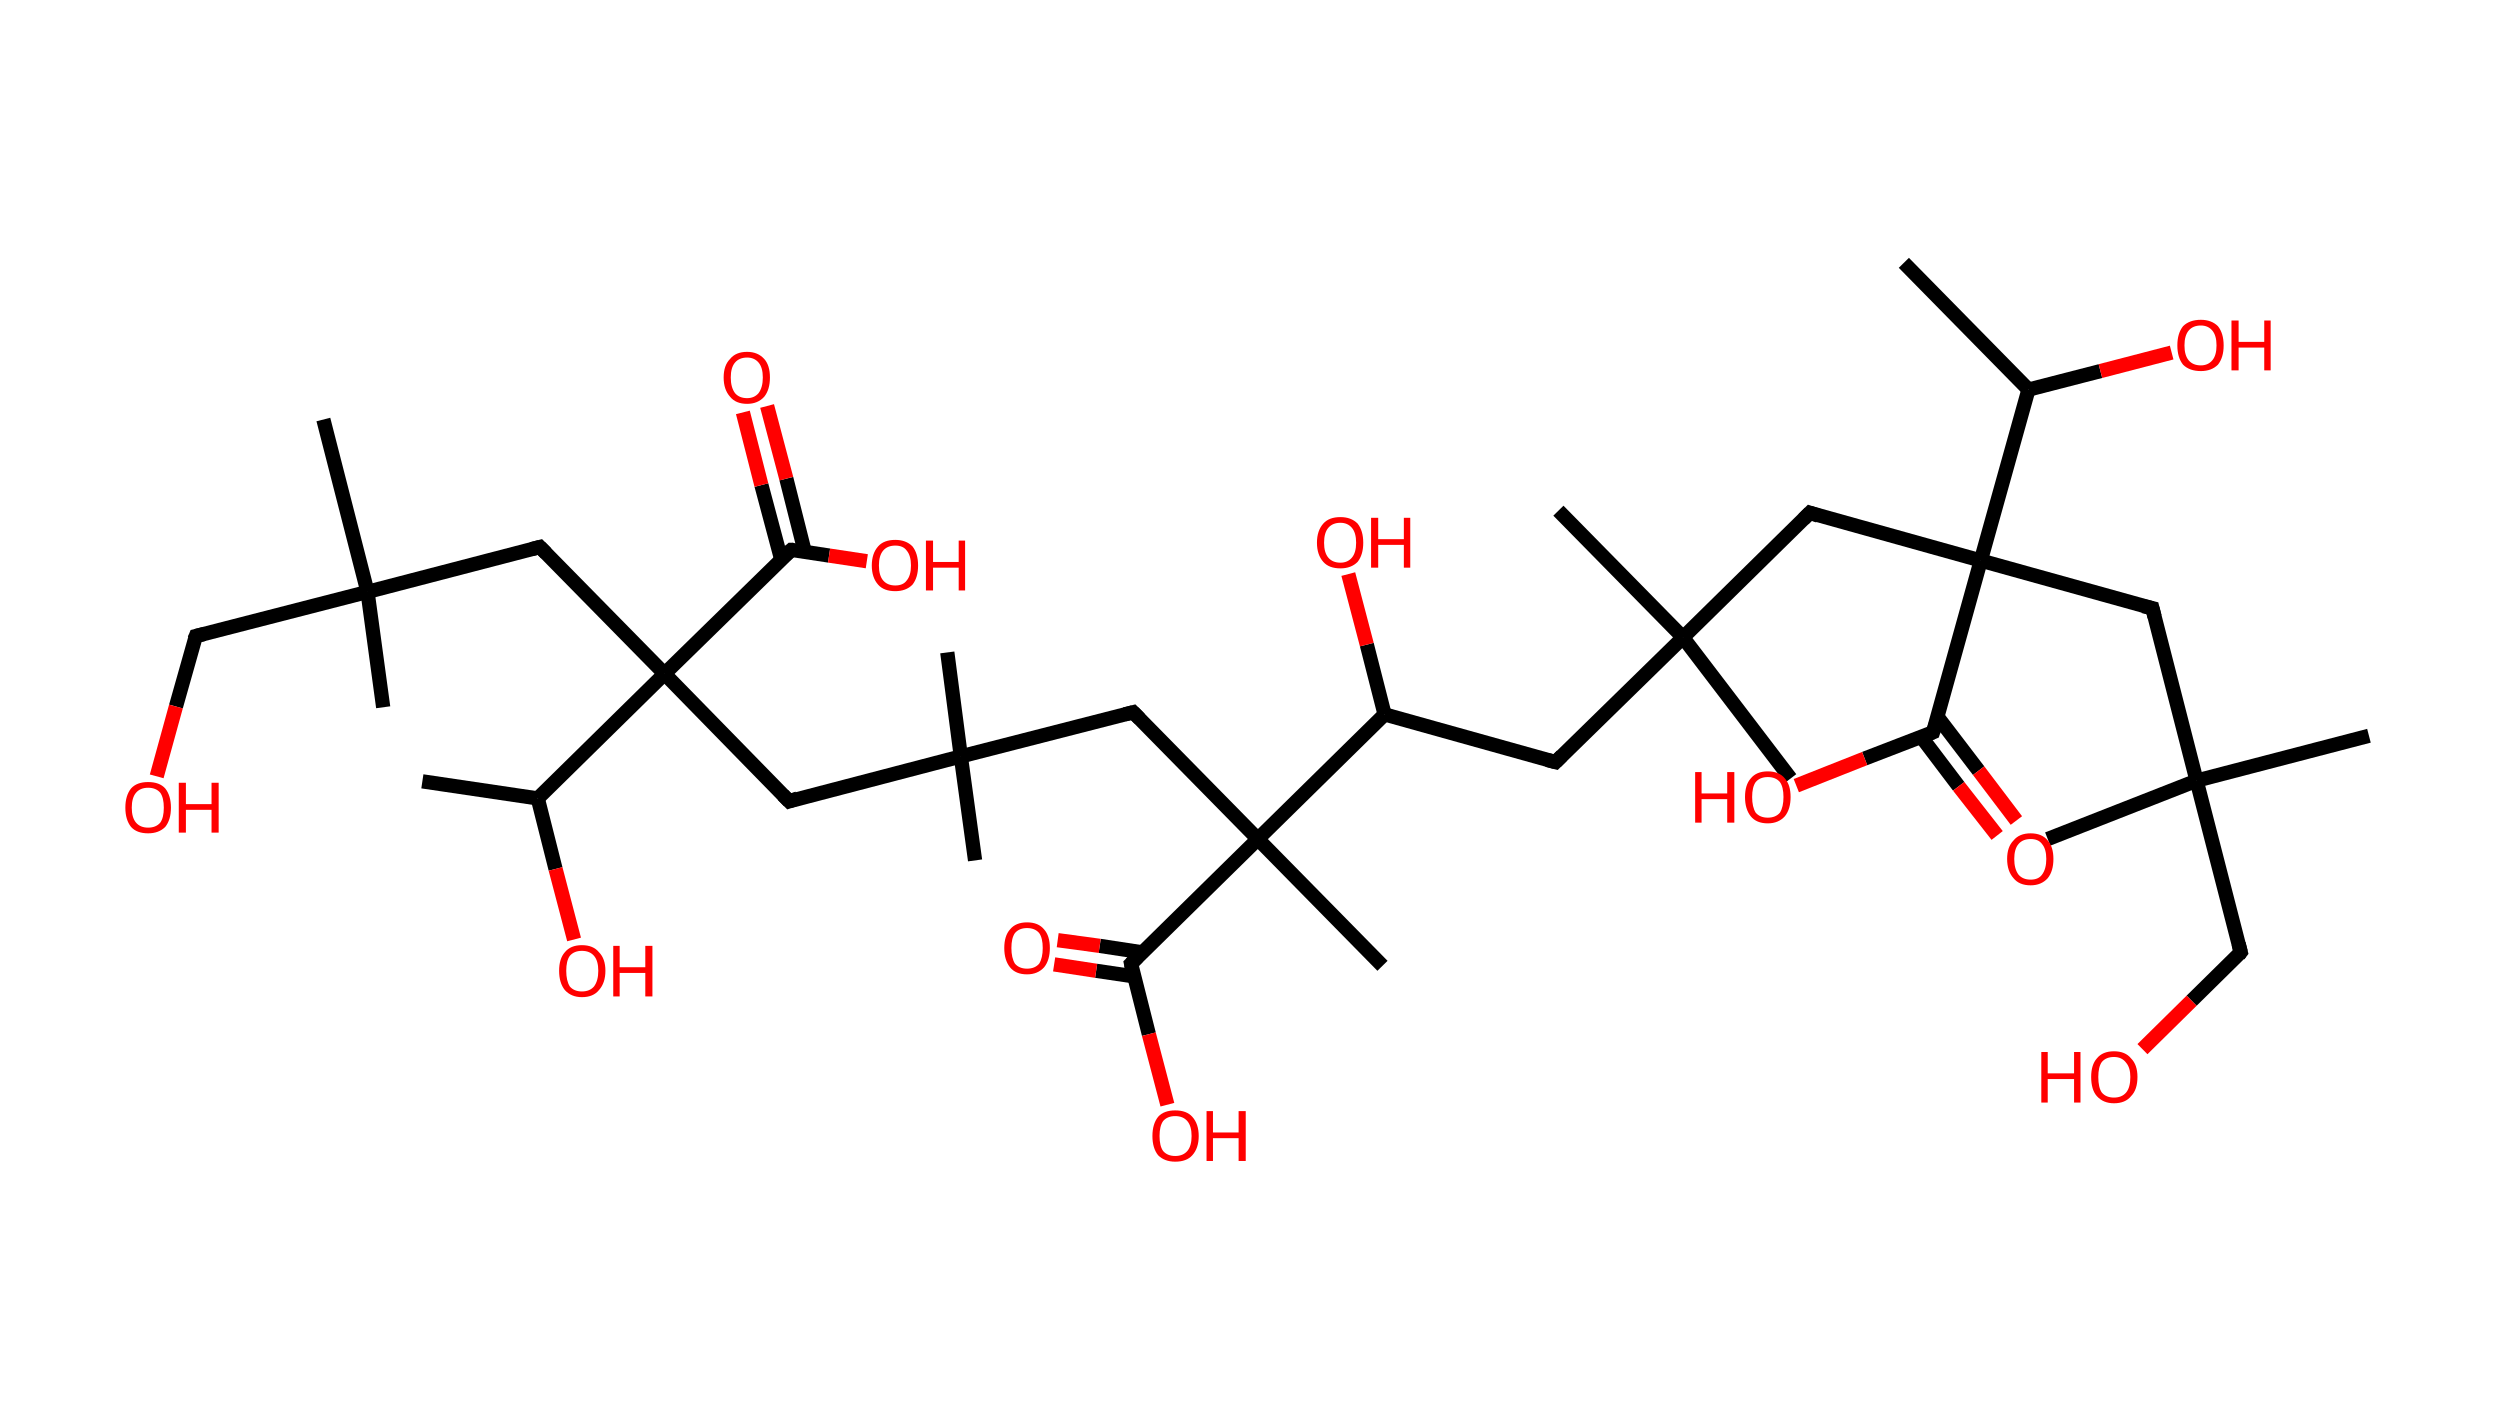 <?xml version='1.0' encoding='ASCII' standalone='yes'?>
<svg xmlns="http://www.w3.org/2000/svg" xmlns:rdkit="http://www.rdkit.org/xml" xmlns:xlink="http://www.w3.org/1999/xlink" version="1.1" baseProfile="full" xml:space="preserve" width="351px" height="200px" viewBox="0 0 351 200">
<!-- END OF HEADER -->
<rect style="opacity:1.0;fill:#FFFFFF;stroke:none" width="351.0" height="200.0" x="0.0" y="0.0"> </rect>
<path class="bond-0 atom-0 atom-1" d="M 267.3,36.9 L 284.8,54.7" style="fill:none;fill-rule:evenodd;stroke:#000000;stroke-width:2.0px;stroke-linecap:butt;stroke-linejoin:miter;stroke-opacity:1"/>
<path class="bond-1 atom-1 atom-2" d="M 284.8,54.7 L 294.9,52.1" style="fill:none;fill-rule:evenodd;stroke:#000000;stroke-width:2.0px;stroke-linecap:butt;stroke-linejoin:miter;stroke-opacity:1"/>
<path class="bond-1 atom-1 atom-2" d="M 294.9,52.1 L 304.9,49.5" style="fill:none;fill-rule:evenodd;stroke:#FF0000;stroke-width:2.0px;stroke-linecap:butt;stroke-linejoin:miter;stroke-opacity:1"/>
<path class="bond-2 atom-1 atom-3" d="M 284.8,54.7 L 278.1,78.7" style="fill:none;fill-rule:evenodd;stroke:#000000;stroke-width:2.0px;stroke-linecap:butt;stroke-linejoin:miter;stroke-opacity:1"/>
<path class="bond-3 atom-3 atom-4" d="M 278.1,78.7 L 302.2,85.4" style="fill:none;fill-rule:evenodd;stroke:#000000;stroke-width:2.0px;stroke-linecap:butt;stroke-linejoin:miter;stroke-opacity:1"/>
<path class="bond-4 atom-4 atom-5" d="M 302.2,85.4 L 308.4,109.6" style="fill:none;fill-rule:evenodd;stroke:#000000;stroke-width:2.0px;stroke-linecap:butt;stroke-linejoin:miter;stroke-opacity:1"/>
<path class="bond-5 atom-5 atom-6" d="M 308.4,109.6 L 287.5,117.8" style="fill:none;fill-rule:evenodd;stroke:#000000;stroke-width:2.0px;stroke-linecap:butt;stroke-linejoin:miter;stroke-opacity:1"/>
<path class="bond-6 atom-5 atom-7" d="M 308.4,109.6 L 332.6,103.3" style="fill:none;fill-rule:evenodd;stroke:#000000;stroke-width:2.0px;stroke-linecap:butt;stroke-linejoin:miter;stroke-opacity:1"/>
<path class="bond-7 atom-5 atom-8" d="M 308.4,109.6 L 314.6,133.7" style="fill:none;fill-rule:evenodd;stroke:#000000;stroke-width:2.0px;stroke-linecap:butt;stroke-linejoin:miter;stroke-opacity:1"/>
<path class="bond-8 atom-8 atom-9" d="M 314.6,133.7 L 307.7,140.5" style="fill:none;fill-rule:evenodd;stroke:#000000;stroke-width:2.0px;stroke-linecap:butt;stroke-linejoin:miter;stroke-opacity:1"/>
<path class="bond-8 atom-8 atom-9" d="M 307.7,140.5 L 300.8,147.3" style="fill:none;fill-rule:evenodd;stroke:#FF0000;stroke-width:2.0px;stroke-linecap:butt;stroke-linejoin:miter;stroke-opacity:1"/>
<path class="bond-9 atom-3 atom-10" d="M 278.1,78.7 L 254.1,72.0" style="fill:none;fill-rule:evenodd;stroke:#000000;stroke-width:2.0px;stroke-linecap:butt;stroke-linejoin:miter;stroke-opacity:1"/>
<path class="bond-10 atom-10 atom-11" d="M 254.1,72.0 L 236.3,89.5" style="fill:none;fill-rule:evenodd;stroke:#000000;stroke-width:2.0px;stroke-linecap:butt;stroke-linejoin:miter;stroke-opacity:1"/>
<path class="bond-11 atom-11 atom-12" d="M 236.3,89.5 L 251.4,109.3" style="fill:none;fill-rule:evenodd;stroke:#000000;stroke-width:2.0px;stroke-linecap:butt;stroke-linejoin:miter;stroke-opacity:1"/>
<path class="bond-12 atom-11 atom-13" d="M 236.3,89.5 L 218.8,71.7" style="fill:none;fill-rule:evenodd;stroke:#000000;stroke-width:2.0px;stroke-linecap:butt;stroke-linejoin:miter;stroke-opacity:1"/>
<path class="bond-13 atom-11 atom-14" d="M 236.3,89.5 L 218.4,107.0" style="fill:none;fill-rule:evenodd;stroke:#000000;stroke-width:2.0px;stroke-linecap:butt;stroke-linejoin:miter;stroke-opacity:1"/>
<path class="bond-14 atom-14 atom-15" d="M 218.4,107.0 L 194.4,100.3" style="fill:none;fill-rule:evenodd;stroke:#000000;stroke-width:2.0px;stroke-linecap:butt;stroke-linejoin:miter;stroke-opacity:1"/>
<path class="bond-15 atom-15 atom-16" d="M 194.4,100.3 L 191.9,90.5" style="fill:none;fill-rule:evenodd;stroke:#000000;stroke-width:2.0px;stroke-linecap:butt;stroke-linejoin:miter;stroke-opacity:1"/>
<path class="bond-15 atom-15 atom-16" d="M 191.9,90.5 L 189.3,80.6" style="fill:none;fill-rule:evenodd;stroke:#FF0000;stroke-width:2.0px;stroke-linecap:butt;stroke-linejoin:miter;stroke-opacity:1"/>
<path class="bond-16 atom-15 atom-17" d="M 194.4,100.3 L 176.6,117.8" style="fill:none;fill-rule:evenodd;stroke:#000000;stroke-width:2.0px;stroke-linecap:butt;stroke-linejoin:miter;stroke-opacity:1"/>
<path class="bond-17 atom-17 atom-18" d="M 176.6,117.8 L 194.1,135.6" style="fill:none;fill-rule:evenodd;stroke:#000000;stroke-width:2.0px;stroke-linecap:butt;stroke-linejoin:miter;stroke-opacity:1"/>
<path class="bond-18 atom-17 atom-19" d="M 176.6,117.8 L 159.1,100.0" style="fill:none;fill-rule:evenodd;stroke:#000000;stroke-width:2.0px;stroke-linecap:butt;stroke-linejoin:miter;stroke-opacity:1"/>
<path class="bond-19 atom-19 atom-20" d="M 159.1,100.0 L 134.9,106.2" style="fill:none;fill-rule:evenodd;stroke:#000000;stroke-width:2.0px;stroke-linecap:butt;stroke-linejoin:miter;stroke-opacity:1"/>
<path class="bond-20 atom-20 atom-21" d="M 134.9,106.2 L 136.9,120.8" style="fill:none;fill-rule:evenodd;stroke:#000000;stroke-width:2.0px;stroke-linecap:butt;stroke-linejoin:miter;stroke-opacity:1"/>
<path class="bond-21 atom-20 atom-22" d="M 134.9,106.2 L 133.0,91.6" style="fill:none;fill-rule:evenodd;stroke:#000000;stroke-width:2.0px;stroke-linecap:butt;stroke-linejoin:miter;stroke-opacity:1"/>
<path class="bond-22 atom-20 atom-23" d="M 134.9,106.2 L 110.8,112.5" style="fill:none;fill-rule:evenodd;stroke:#000000;stroke-width:2.0px;stroke-linecap:butt;stroke-linejoin:miter;stroke-opacity:1"/>
<path class="bond-23 atom-23 atom-24" d="M 110.8,112.5 L 93.3,94.6" style="fill:none;fill-rule:evenodd;stroke:#000000;stroke-width:2.0px;stroke-linecap:butt;stroke-linejoin:miter;stroke-opacity:1"/>
<path class="bond-24 atom-24 atom-25" d="M 93.3,94.6 L 75.8,76.8" style="fill:none;fill-rule:evenodd;stroke:#000000;stroke-width:2.0px;stroke-linecap:butt;stroke-linejoin:miter;stroke-opacity:1"/>
<path class="bond-25 atom-25 atom-26" d="M 75.8,76.8 L 51.6,83.1" style="fill:none;fill-rule:evenodd;stroke:#000000;stroke-width:2.0px;stroke-linecap:butt;stroke-linejoin:miter;stroke-opacity:1"/>
<path class="bond-26 atom-26 atom-27" d="M 51.6,83.1 L 53.8,99.3" style="fill:none;fill-rule:evenodd;stroke:#000000;stroke-width:2.0px;stroke-linecap:butt;stroke-linejoin:miter;stroke-opacity:1"/>
<path class="bond-27 atom-26 atom-28" d="M 51.6,83.1 L 45.4,58.9" style="fill:none;fill-rule:evenodd;stroke:#000000;stroke-width:2.0px;stroke-linecap:butt;stroke-linejoin:miter;stroke-opacity:1"/>
<path class="bond-28 atom-26 atom-29" d="M 51.6,83.1 L 27.5,89.3" style="fill:none;fill-rule:evenodd;stroke:#000000;stroke-width:2.0px;stroke-linecap:butt;stroke-linejoin:miter;stroke-opacity:1"/>
<path class="bond-29 atom-29 atom-30" d="M 27.5,89.3 L 24.7,99.2" style="fill:none;fill-rule:evenodd;stroke:#000000;stroke-width:2.0px;stroke-linecap:butt;stroke-linejoin:miter;stroke-opacity:1"/>
<path class="bond-29 atom-29 atom-30" d="M 24.7,99.2 L 22.0,109.0" style="fill:none;fill-rule:evenodd;stroke:#FF0000;stroke-width:2.0px;stroke-linecap:butt;stroke-linejoin:miter;stroke-opacity:1"/>
<path class="bond-30 atom-24 atom-31" d="M 93.3,94.6 L 111.1,77.2" style="fill:none;fill-rule:evenodd;stroke:#000000;stroke-width:2.0px;stroke-linecap:butt;stroke-linejoin:miter;stroke-opacity:1"/>
<path class="bond-31 atom-31 atom-32" d="M 113.0,77.5 L 110.4,67.2" style="fill:none;fill-rule:evenodd;stroke:#000000;stroke-width:2.0px;stroke-linecap:butt;stroke-linejoin:miter;stroke-opacity:1"/>
<path class="bond-31 atom-31 atom-32" d="M 110.4,67.2 L 107.7,57.0" style="fill:none;fill-rule:evenodd;stroke:#FF0000;stroke-width:2.0px;stroke-linecap:butt;stroke-linejoin:miter;stroke-opacity:1"/>
<path class="bond-31 atom-31 atom-32" d="M 109.7,78.6 L 106.9,68.1" style="fill:none;fill-rule:evenodd;stroke:#000000;stroke-width:2.0px;stroke-linecap:butt;stroke-linejoin:miter;stroke-opacity:1"/>
<path class="bond-31 atom-31 atom-32" d="M 106.9,68.1 L 104.3,57.9" style="fill:none;fill-rule:evenodd;stroke:#FF0000;stroke-width:2.0px;stroke-linecap:butt;stroke-linejoin:miter;stroke-opacity:1"/>
<path class="bond-32 atom-31 atom-33" d="M 111.1,77.2 L 116.4,78.0" style="fill:none;fill-rule:evenodd;stroke:#000000;stroke-width:2.0px;stroke-linecap:butt;stroke-linejoin:miter;stroke-opacity:1"/>
<path class="bond-32 atom-31 atom-33" d="M 116.4,78.0 L 121.7,78.8" style="fill:none;fill-rule:evenodd;stroke:#FF0000;stroke-width:2.0px;stroke-linecap:butt;stroke-linejoin:miter;stroke-opacity:1"/>
<path class="bond-33 atom-24 atom-34" d="M 93.3,94.6 L 75.5,112.1" style="fill:none;fill-rule:evenodd;stroke:#000000;stroke-width:2.0px;stroke-linecap:butt;stroke-linejoin:miter;stroke-opacity:1"/>
<path class="bond-34 atom-34 atom-35" d="M 75.5,112.1 L 59.3,109.7" style="fill:none;fill-rule:evenodd;stroke:#000000;stroke-width:2.0px;stroke-linecap:butt;stroke-linejoin:miter;stroke-opacity:1"/>
<path class="bond-35 atom-34 atom-36" d="M 75.5,112.1 L 78.0,122.0" style="fill:none;fill-rule:evenodd;stroke:#000000;stroke-width:2.0px;stroke-linecap:butt;stroke-linejoin:miter;stroke-opacity:1"/>
<path class="bond-35 atom-34 atom-36" d="M 78.0,122.0 L 80.6,131.9" style="fill:none;fill-rule:evenodd;stroke:#FF0000;stroke-width:2.0px;stroke-linecap:butt;stroke-linejoin:miter;stroke-opacity:1"/>
<path class="bond-36 atom-17 atom-37" d="M 176.6,117.8 L 158.8,135.3" style="fill:none;fill-rule:evenodd;stroke:#000000;stroke-width:2.0px;stroke-linecap:butt;stroke-linejoin:miter;stroke-opacity:1"/>
<path class="bond-37 atom-37 atom-38" d="M 160.3,133.7 L 154.4,132.8" style="fill:none;fill-rule:evenodd;stroke:#000000;stroke-width:2.0px;stroke-linecap:butt;stroke-linejoin:miter;stroke-opacity:1"/>
<path class="bond-37 atom-37 atom-38" d="M 154.4,132.8 L 148.5,132.0" style="fill:none;fill-rule:evenodd;stroke:#FF0000;stroke-width:2.0px;stroke-linecap:butt;stroke-linejoin:miter;stroke-opacity:1"/>
<path class="bond-37 atom-37 atom-38" d="M 159.3,137.1 L 153.9,136.3" style="fill:none;fill-rule:evenodd;stroke:#000000;stroke-width:2.0px;stroke-linecap:butt;stroke-linejoin:miter;stroke-opacity:1"/>
<path class="bond-37 atom-37 atom-38" d="M 153.9,136.3 L 148.0,135.4" style="fill:none;fill-rule:evenodd;stroke:#FF0000;stroke-width:2.0px;stroke-linecap:butt;stroke-linejoin:miter;stroke-opacity:1"/>
<path class="bond-38 atom-37 atom-39" d="M 158.8,135.3 L 161.3,145.2" style="fill:none;fill-rule:evenodd;stroke:#000000;stroke-width:2.0px;stroke-linecap:butt;stroke-linejoin:miter;stroke-opacity:1"/>
<path class="bond-38 atom-37 atom-39" d="M 161.3,145.2 L 163.9,155.1" style="fill:none;fill-rule:evenodd;stroke:#FF0000;stroke-width:2.0px;stroke-linecap:butt;stroke-linejoin:miter;stroke-opacity:1"/>
<path class="bond-39 atom-3 atom-40" d="M 278.1,78.7 L 271.4,102.8" style="fill:none;fill-rule:evenodd;stroke:#000000;stroke-width:2.0px;stroke-linecap:butt;stroke-linejoin:miter;stroke-opacity:1"/>
<path class="bond-40 atom-40 atom-41" d="M 269.7,103.4 L 275.0,110.4" style="fill:none;fill-rule:evenodd;stroke:#000000;stroke-width:2.0px;stroke-linecap:butt;stroke-linejoin:miter;stroke-opacity:1"/>
<path class="bond-40 atom-40 atom-41" d="M 275.0,110.4 L 280.4,117.3" style="fill:none;fill-rule:evenodd;stroke:#FF0000;stroke-width:2.0px;stroke-linecap:butt;stroke-linejoin:miter;stroke-opacity:1"/>
<path class="bond-40 atom-40 atom-41" d="M 272.0,100.6 L 277.8,108.2" style="fill:none;fill-rule:evenodd;stroke:#000000;stroke-width:2.0px;stroke-linecap:butt;stroke-linejoin:miter;stroke-opacity:1"/>
<path class="bond-40 atom-40 atom-41" d="M 277.8,108.2 L 283.1,115.2" style="fill:none;fill-rule:evenodd;stroke:#FF0000;stroke-width:2.0px;stroke-linecap:butt;stroke-linejoin:miter;stroke-opacity:1"/>
<path class="bond-41 atom-40 atom-42" d="M 271.4,102.8 L 261.8,106.5" style="fill:none;fill-rule:evenodd;stroke:#000000;stroke-width:2.0px;stroke-linecap:butt;stroke-linejoin:miter;stroke-opacity:1"/>
<path class="bond-41 atom-40 atom-42" d="M 261.8,106.5 L 252.2,110.3" style="fill:none;fill-rule:evenodd;stroke:#FF0000;stroke-width:2.0px;stroke-linecap:butt;stroke-linejoin:miter;stroke-opacity:1"/>
<path d="M 300.9,85.1 L 302.2,85.4 L 302.5,86.6" style="fill:none;stroke:#000000;stroke-width:2.0px;stroke-linecap:butt;stroke-linejoin:miter;stroke-opacity:1;"/>
<path d="M 314.3,132.5 L 314.6,133.7 L 314.3,134.1" style="fill:none;stroke:#000000;stroke-width:2.0px;stroke-linecap:butt;stroke-linejoin:miter;stroke-opacity:1;"/>
<path d="M 255.3,72.4 L 254.1,72.0 L 253.2,72.9" style="fill:none;stroke:#000000;stroke-width:2.0px;stroke-linecap:butt;stroke-linejoin:miter;stroke-opacity:1;"/>
<path d="M 219.3,106.1 L 218.4,107.0 L 217.2,106.7" style="fill:none;stroke:#000000;stroke-width:2.0px;stroke-linecap:butt;stroke-linejoin:miter;stroke-opacity:1;"/>
<path d="M 160.0,100.9 L 159.1,100.0 L 157.9,100.3" style="fill:none;stroke:#000000;stroke-width:2.0px;stroke-linecap:butt;stroke-linejoin:miter;stroke-opacity:1;"/>
<path d="M 112.0,112.1 L 110.8,112.5 L 109.9,111.6" style="fill:none;stroke:#000000;stroke-width:2.0px;stroke-linecap:butt;stroke-linejoin:miter;stroke-opacity:1;"/>
<path d="M 76.7,77.7 L 75.8,76.8 L 74.6,77.1" style="fill:none;stroke:#000000;stroke-width:2.0px;stroke-linecap:butt;stroke-linejoin:miter;stroke-opacity:1;"/>
<path d="M 28.7,89.0 L 27.5,89.3 L 27.3,89.8" style="fill:none;stroke:#000000;stroke-width:2.0px;stroke-linecap:butt;stroke-linejoin:miter;stroke-opacity:1;"/>
<path d="M 110.2,78.0 L 111.1,77.2 L 111.4,77.2" style="fill:none;stroke:#000000;stroke-width:2.0px;stroke-linecap:butt;stroke-linejoin:miter;stroke-opacity:1;"/>
<path d="M 159.7,134.4 L 158.8,135.3 L 158.9,135.8" style="fill:none;stroke:#000000;stroke-width:2.0px;stroke-linecap:butt;stroke-linejoin:miter;stroke-opacity:1;"/>
<path d="M 271.8,101.6 L 271.4,102.8 L 270.9,103.0" style="fill:none;stroke:#000000;stroke-width:2.0px;stroke-linecap:butt;stroke-linejoin:miter;stroke-opacity:1;"/>
<path class="atom-2" d="M 305.7 48.5 Q 305.7 46.8, 306.5 45.8 Q 307.4 44.9, 309.0 44.9 Q 310.5 44.9, 311.4 45.8 Q 312.2 46.8, 312.2 48.5 Q 312.2 50.2, 311.4 51.2 Q 310.5 52.1, 309.0 52.1 Q 307.4 52.1, 306.5 51.2 Q 305.7 50.2, 305.7 48.5 M 309.0 51.3 Q 310.0 51.3, 310.6 50.6 Q 311.2 49.9, 311.2 48.5 Q 311.2 47.1, 310.6 46.4 Q 310.0 45.7, 309.0 45.7 Q 307.9 45.7, 307.3 46.4 Q 306.7 47.1, 306.7 48.5 Q 306.7 49.9, 307.3 50.6 Q 307.9 51.3, 309.0 51.3 " fill="#FF0000"/>
<path class="atom-2" d="M 313.3 45.0 L 314.3 45.0 L 314.3 48.0 L 317.9 48.0 L 317.9 45.0 L 318.8 45.0 L 318.8 52.0 L 317.9 52.0 L 317.9 48.8 L 314.3 48.8 L 314.3 52.0 L 313.3 52.0 L 313.3 45.0 " fill="#FF0000"/>
<path class="atom-9" d="M 286.6 147.7 L 287.5 147.7 L 287.5 150.7 L 291.2 150.7 L 291.2 147.7 L 292.1 147.7 L 292.1 154.8 L 291.2 154.8 L 291.2 151.5 L 287.5 151.5 L 287.5 154.8 L 286.6 154.8 L 286.6 147.7 " fill="#FF0000"/>
<path class="atom-9" d="M 293.6 151.2 Q 293.6 149.5, 294.4 148.6 Q 295.2 147.6, 296.8 147.6 Q 298.4 147.6, 299.2 148.6 Q 300.1 149.5, 300.1 151.2 Q 300.1 153.0, 299.2 153.9 Q 298.4 154.9, 296.8 154.9 Q 295.3 154.9, 294.4 153.9 Q 293.6 153.0, 293.6 151.2 M 296.8 154.1 Q 297.9 154.1, 298.5 153.4 Q 299.1 152.7, 299.1 151.2 Q 299.1 149.9, 298.5 149.2 Q 297.9 148.4, 296.8 148.4 Q 295.7 148.4, 295.1 149.1 Q 294.6 149.8, 294.6 151.2 Q 294.6 152.7, 295.1 153.4 Q 295.7 154.1, 296.8 154.1 " fill="#FF0000"/>
<path class="atom-16" d="M 184.9 76.2 Q 184.9 74.5, 185.8 73.5 Q 186.6 72.6, 188.2 72.6 Q 189.7 72.6, 190.6 73.5 Q 191.4 74.5, 191.4 76.2 Q 191.4 77.9, 190.6 78.9 Q 189.7 79.8, 188.2 79.8 Q 186.6 79.8, 185.8 78.9 Q 184.9 77.9, 184.9 76.2 M 188.2 79.0 Q 189.2 79.0, 189.8 78.3 Q 190.4 77.6, 190.4 76.2 Q 190.4 74.8, 189.8 74.1 Q 189.2 73.4, 188.2 73.4 Q 187.1 73.4, 186.5 74.1 Q 185.9 74.8, 185.9 76.2 Q 185.9 77.6, 186.5 78.3 Q 187.1 79.0, 188.2 79.0 " fill="#FF0000"/>
<path class="atom-16" d="M 192.5 72.7 L 193.5 72.7 L 193.5 75.7 L 197.1 75.7 L 197.1 72.7 L 198.0 72.7 L 198.0 79.7 L 197.1 79.7 L 197.1 76.5 L 193.5 76.5 L 193.5 79.7 L 192.5 79.7 L 192.5 72.7 " fill="#FF0000"/>
<path class="atom-30" d="M 17.6 113.4 Q 17.6 111.7, 18.4 110.7 Q 19.2 109.8, 20.8 109.8 Q 22.4 109.8, 23.2 110.7 Q 24.0 111.7, 24.0 113.4 Q 24.0 115.1, 23.2 116.1 Q 22.3 117.0, 20.8 117.0 Q 19.2 117.0, 18.4 116.1 Q 17.6 115.1, 17.6 113.4 M 20.8 116.2 Q 21.9 116.2, 22.5 115.5 Q 23.0 114.8, 23.0 113.4 Q 23.0 112.0, 22.5 111.3 Q 21.9 110.6, 20.8 110.6 Q 19.7 110.6, 19.1 111.3 Q 18.5 112.0, 18.5 113.4 Q 18.5 114.8, 19.1 115.5 Q 19.7 116.2, 20.8 116.2 " fill="#FF0000"/>
<path class="atom-30" d="M 25.1 109.9 L 26.1 109.9 L 26.1 112.9 L 29.7 112.9 L 29.7 109.9 L 30.7 109.9 L 30.7 116.9 L 29.7 116.9 L 29.7 113.7 L 26.1 113.7 L 26.1 116.9 L 25.1 116.9 L 25.1 109.9 " fill="#FF0000"/>
<path class="atom-32" d="M 101.6 53.0 Q 101.6 51.3, 102.5 50.4 Q 103.3 49.4, 104.9 49.4 Q 106.4 49.4, 107.3 50.4 Q 108.1 51.3, 108.1 53.0 Q 108.1 54.7, 107.3 55.7 Q 106.4 56.7, 104.9 56.7 Q 103.3 56.7, 102.5 55.7 Q 101.6 54.7, 101.6 53.0 M 104.9 55.9 Q 105.9 55.9, 106.5 55.2 Q 107.1 54.4, 107.1 53.0 Q 107.1 51.6, 106.5 50.9 Q 105.9 50.2, 104.9 50.2 Q 103.8 50.2, 103.2 50.9 Q 102.6 51.6, 102.6 53.0 Q 102.6 54.4, 103.2 55.2 Q 103.8 55.9, 104.9 55.9 " fill="#FF0000"/>
<path class="atom-33" d="M 122.4 79.4 Q 122.4 77.7, 123.3 76.7 Q 124.1 75.8, 125.7 75.8 Q 127.2 75.8, 128.1 76.7 Q 128.9 77.7, 128.9 79.4 Q 128.9 81.1, 128.1 82.1 Q 127.2 83.0, 125.7 83.0 Q 124.1 83.0, 123.3 82.1 Q 122.4 81.1, 122.4 79.4 M 125.7 82.2 Q 126.8 82.2, 127.3 81.5 Q 127.9 80.8, 127.9 79.4 Q 127.9 78.0, 127.3 77.3 Q 126.8 76.6, 125.7 76.6 Q 124.6 76.6, 124.0 77.3 Q 123.4 78.0, 123.4 79.4 Q 123.4 80.8, 124.0 81.5 Q 124.6 82.2, 125.7 82.2 " fill="#FF0000"/>
<path class="atom-33" d="M 130.0 75.9 L 131.0 75.9 L 131.0 78.9 L 134.6 78.9 L 134.6 75.9 L 135.5 75.9 L 135.5 82.9 L 134.6 82.9 L 134.6 79.7 L 131.0 79.7 L 131.0 82.9 L 130.0 82.9 L 130.0 75.9 " fill="#FF0000"/>
<path class="atom-36" d="M 78.5 136.3 Q 78.5 134.6, 79.3 133.7 Q 80.1 132.7, 81.7 132.7 Q 83.3 132.7, 84.1 133.7 Q 85.0 134.6, 85.0 136.3 Q 85.0 138.0, 84.1 139.0 Q 83.3 140.0, 81.7 140.0 Q 80.2 140.0, 79.3 139.0 Q 78.5 138.0, 78.5 136.3 M 81.7 139.2 Q 82.8 139.2, 83.4 138.5 Q 84.0 137.7, 84.0 136.3 Q 84.0 134.9, 83.4 134.2 Q 82.8 133.5, 81.7 133.5 Q 80.6 133.5, 80.0 134.2 Q 79.5 134.9, 79.5 136.3 Q 79.5 137.7, 80.0 138.5 Q 80.6 139.2, 81.7 139.2 " fill="#FF0000"/>
<path class="atom-36" d="M 86.1 132.8 L 87.0 132.8 L 87.0 135.8 L 90.6 135.8 L 90.6 132.8 L 91.6 132.8 L 91.6 139.9 L 90.6 139.9 L 90.6 136.6 L 87.0 136.6 L 87.0 139.9 L 86.1 139.9 L 86.1 132.8 " fill="#FF0000"/>
<path class="atom-38" d="M 141.0 133.1 Q 141.0 131.4, 141.8 130.5 Q 142.6 129.5, 144.2 129.5 Q 145.8 129.5, 146.6 130.5 Q 147.4 131.4, 147.4 133.1 Q 147.4 134.8, 146.6 135.8 Q 145.7 136.8, 144.2 136.8 Q 142.6 136.8, 141.8 135.8 Q 141.0 134.8, 141.0 133.1 M 144.2 136.0 Q 145.3 136.0, 145.9 135.3 Q 146.4 134.5, 146.4 133.1 Q 146.4 131.7, 145.9 131.0 Q 145.3 130.3, 144.2 130.3 Q 143.1 130.3, 142.5 131.0 Q 142.0 131.7, 142.0 133.1 Q 142.0 134.5, 142.5 135.3 Q 143.1 136.0, 144.2 136.0 " fill="#FF0000"/>
<path class="atom-39" d="M 161.8 159.5 Q 161.8 157.8, 162.6 156.8 Q 163.4 155.9, 165.0 155.9 Q 166.6 155.9, 167.4 156.8 Q 168.3 157.8, 168.3 159.5 Q 168.3 161.2, 167.4 162.2 Q 166.6 163.1, 165.0 163.1 Q 163.5 163.1, 162.6 162.2 Q 161.8 161.2, 161.8 159.5 M 165.0 162.3 Q 166.1 162.3, 166.7 161.6 Q 167.3 160.9, 167.3 159.5 Q 167.3 158.1, 166.7 157.4 Q 166.1 156.7, 165.0 156.7 Q 163.9 156.7, 163.3 157.4 Q 162.8 158.1, 162.8 159.5 Q 162.8 160.9, 163.3 161.6 Q 163.9 162.3, 165.0 162.3 " fill="#FF0000"/>
<path class="atom-39" d="M 169.4 156.0 L 170.3 156.0 L 170.3 159.0 L 173.9 159.0 L 173.9 156.0 L 174.9 156.0 L 174.9 163.0 L 173.9 163.0 L 173.9 159.8 L 170.3 159.8 L 170.3 163.0 L 169.4 163.0 L 169.4 156.0 " fill="#FF0000"/>
<path class="atom-41" d="M 281.8 120.6 Q 281.8 118.9, 282.7 118.0 Q 283.5 117.0, 285.1 117.0 Q 286.7 117.0, 287.5 118.0 Q 288.3 118.9, 288.3 120.6 Q 288.3 122.3, 287.5 123.3 Q 286.6 124.3, 285.1 124.3 Q 283.5 124.3, 282.7 123.3 Q 281.8 122.3, 281.8 120.6 M 285.1 123.5 Q 286.2 123.5, 286.7 122.8 Q 287.3 122.0, 287.3 120.6 Q 287.3 119.2, 286.7 118.5 Q 286.2 117.8, 285.1 117.8 Q 284.0 117.8, 283.4 118.5 Q 282.8 119.2, 282.8 120.6 Q 282.8 122.0, 283.4 122.8 Q 284.0 123.5, 285.1 123.5 " fill="#FF0000"/>
<path class="atom-42" d="M 238.0 108.4 L 238.9 108.4 L 238.9 111.4 L 242.5 111.4 L 242.5 108.4 L 243.5 108.4 L 243.5 115.5 L 242.5 115.5 L 242.5 112.2 L 238.9 112.2 L 238.9 115.5 L 238.0 115.5 L 238.0 108.4 " fill="#FF0000"/>
<path class="atom-42" d="M 245.0 111.9 Q 245.0 110.2, 245.8 109.3 Q 246.6 108.3, 248.2 108.3 Q 249.8 108.3, 250.6 109.3 Q 251.4 110.2, 251.4 111.9 Q 251.4 113.6, 250.6 114.6 Q 249.7 115.6, 248.2 115.6 Q 246.6 115.6, 245.8 114.6 Q 245.0 113.6, 245.0 111.9 M 248.2 114.8 Q 249.3 114.8, 249.9 114.1 Q 250.4 113.3, 250.4 111.9 Q 250.4 110.5, 249.9 109.8 Q 249.3 109.1, 248.2 109.1 Q 247.1 109.1, 246.5 109.8 Q 246.0 110.5, 246.0 111.9 Q 246.0 113.3, 246.5 114.1 Q 247.1 114.8, 248.2 114.8 " fill="#FF0000"/>
</svg>

